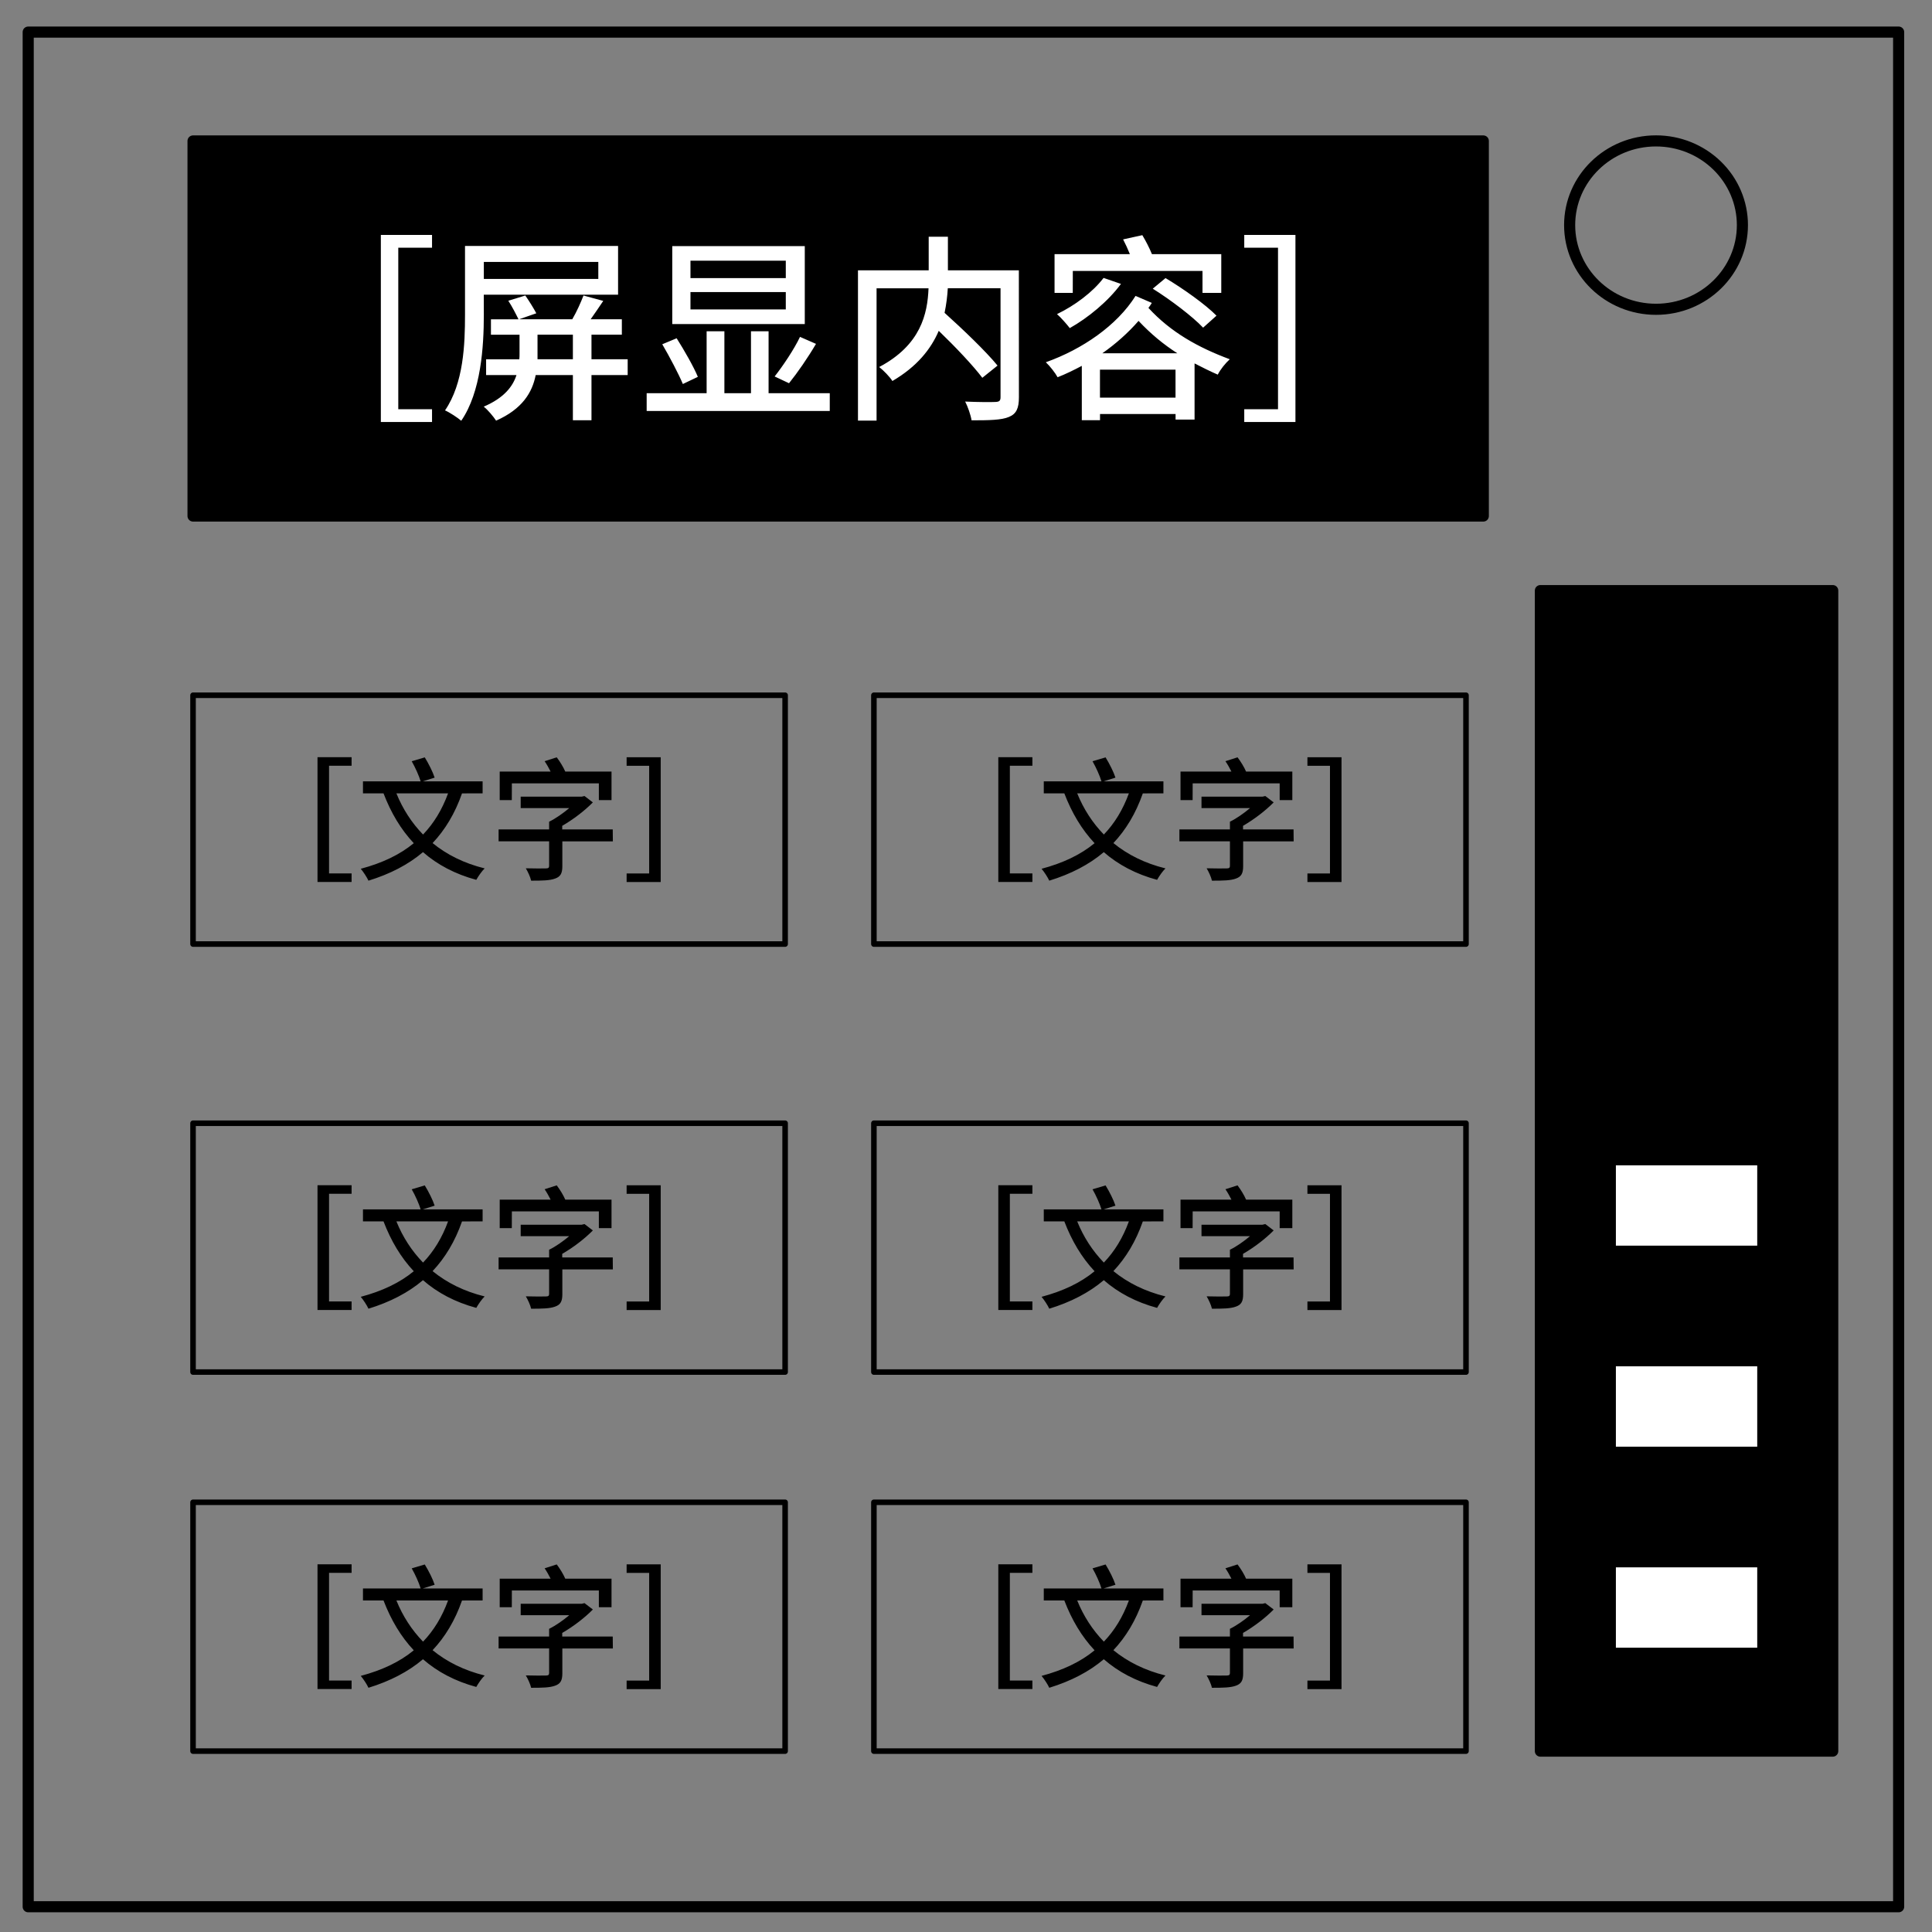 <svg xmlns="http://www.w3.org/2000/svg" viewBox="0 0 348 348" fill="none">
  <rect x="0" y="0" width="348" height="348" fill="#808080" stroke="none"/>
  <path stroke="#000" stroke-width="2" stroke-linejoin="round" d="m5.08 5.78l336.91 0 0 337.67 -336.91 0z"/>
  <path stroke="#000" stroke-width="2" stroke-linejoin="round" d="m282.73 40.55l0 0c0-8.38 6.97-15.17 15.56-15.17l0 0c4.13 0 8.08 1.6 11 4.44 2.92 2.84 4.56 6.7 4.56 10.72l0 0c0 8.38-6.97 15.17-15.56 15.17l0 0c-8.59 0-15.56-6.79-15.56-15.17z"/>
  <path fill="#000" d="m34.77 25.39l232.41 0 0 67.56 -232.41 0z"/>
  <path stroke="#000" stroke-width="2" stroke-linejoin="round" d="m34.77 25.39l232.41 0 0 67.56 -232.41 0z"/>
  <path stroke="#000" stroke-width="1" stroke-linejoin="round" d="m34.77 202.32l106.65 0 0 44.82 -106.65 0z"/>
  <path stroke="#000" stroke-width="1" stroke-linejoin="round" d="m34.77 125.23l106.65 0 0 44.82 -106.65 0z"/>
  <path stroke="#000" stroke-width="1" stroke-linejoin="round" d="m34.77 270.6l106.65 0 0 44.82 -106.65 0z"/>
  <path stroke="#000" stroke-width="1" stroke-linejoin="round" d="m157.41 202.32l106.65 0 0 44.82 -106.65 0z"/>
  <path stroke="#000" stroke-width="1" stroke-linejoin="round" d="m157.41 125.23l106.65 0 0 44.82 -106.65 0z"/>
  <path stroke="#000" stroke-width="1" stroke-linejoin="round" d="m157.41 270.6l106.65 0 0 44.82 -106.65 0z"/>
  <path fill="#000" d="m277.46 106.38l52.66 0 0 209.04 -52.66 0z"/>
  <path stroke="#000" stroke-width="2" stroke-linejoin="round" d="m277.46 106.38l52.66 0 0 209.04 -52.66 0z"/>
  <path fill="#fff" d="m290.06 245.11l27.46 0 0 16.47 -27.46 0z"/>
  <path stroke="#000" stroke-width="2" stroke-linejoin="round" d="m290.06 245.11l27.46 0 0 16.47 -27.46 0z"/>
  <path fill="#fff" d="m290.06 208.9l27.46 0 0 16.47 -27.46 0z"/>
  <path stroke="#000" stroke-width="2" stroke-linejoin="round" d="m290.06 208.9l27.46 0 0 16.47 -27.46 0z"/>
  <path fill="#fff" d="m290.06 281.32l27.46 0 0 16.47 -27.46 0z"/>
  <path stroke="#000" stroke-width="2" stroke-linejoin="round" d="m290.06 281.32l27.46 0 0 16.47 -27.46 0z"/>
  <path d="m233.34 42.32h-9.22v2.3h6.08v29.09h-6.08v2.3h9.22zm-40.1 6.48h23.36v3.96h3.38v-6.98h-12.49c-.43-1.08-1.12-2.41-1.73-3.42l-3.46 .76c.43 .83 .86 1.76 1.22 2.66h-13.57v6.98h3.28zm14.4 3.2c3.24 2.02 7.2 5.04 9.07 7.02l2.41-2.16c-1.98-2.02-6.05-4.9-9.18-6.77zm-8.86-1.94c-1.94 2.56-5.22 5-8.39 6.52 .68 .58 1.84 1.91 2.3 2.52 3.28-1.84 6.91-4.82 9.22-7.96zm-.22 13.57c2.41-1.69 4.64-3.67 6.52-5.83 2.2 2.34 4.46 4.21 6.98 5.83zm-.43 7.99v-5.04h13.61v5.04zm6.41-18.32c-3.35 5.33-9.58 9.61-16.16 11.95 .76 .72 1.66 1.87 2.12 2.7 1.48-.58 2.95-1.3 4.36-2.05v9.79h3.28v-1.12h13.61v1.01h3.42v-10.12c1.33 .68 2.74 1.4 4.18 2.02 .47-.94 1.37-2.05 2.16-2.77-5.69-2.12-10.62-4.86-14.65-9.25 .22-.29 .43-.58 .61-.9zm-21.02-4.61h-12.78v-6.05h-3.46v6.05h-12.74v27.07h3.35v-23.83h9.36c-.18 4.61-1.4 10.22-8.89 14.18 .79 .61 1.94 1.8 2.38 2.52 4.43-2.59 6.95-5.76 8.35-9.04 2.99 2.88 6.19 6.26 7.85 8.46l2.74-2.2c-2.09-2.56-6.23-6.52-9.54-9.5 .32-1.55 .5-3.02 .58-4.43h9.5v19.62c0 .65-.22 .83-.9 .86-.68 .04-3.13 .04-5.47-.07 .47 .9 1.01 2.45 1.15 3.38 3.17 0 5.4-.04 6.73-.61 1.33-.54 1.8-1.55 1.8-3.53zm-41.98 1.4h-17.17v-3.13h17.17zm0 5.65h-17.17v-3.13h17.17zm3.42-11.41h-23.87v14.04h23.87zm-2.84 24.7c1.51-1.87 3.38-4.57 4.86-7.09l-2.88-1.26c-1.04 2.2-3.06 5.22-4.57 7.13zm-16.42-1.15c-.72-1.76-2.45-4.79-3.82-6.95l-2.59 1.08c1.33 2.27 2.95 5.36 3.71 7.16zm12.74 2.95v-11.16h-3.17v11.16h-4.79v-11.16h-3.2v11.16h-10.8v3.2h32.98v-3.2zm-30.67-23.65v3.06H87.15v-3.06zm-20.63 5.9h24.19v-8.78H83.76v12.38c0 5.33-.25 12.35-3.6 17.24 .83 .36 2.3 1.33 2.92 1.87 3.56-5.18 4.07-13.32 4.07-19.12zm9.68 11.63c0-.32 0-.61 0-.94v-3.49h6.37v4.43zm16.24 0h-6.52v-4.43h5.47v-2.77h-5.62c.76-1.08 1.55-2.23 2.27-3.31l-3.56-.97c-.47 1.22-1.22 2.92-2.02 4.28h-9.58l3.1-1.08c-.43-.83-1.3-2.23-1.98-3.2l-3.06 .94c.68 1.04 1.4 2.45 1.84 3.35h-4.97v2.77h5.15v3.42c0 .32 0 .68-.04 1.01h-5.98v2.84h5.47c-.68 2.12-2.3 4.14-5.9 5.69 .72 .54 1.76 1.8 2.23 2.52 4.72-2.09 6.52-5.08 7.13-8.21h6.7v8.14h3.35v-8.14h6.52zm-44.46 11.3h9.22v-2.3h-6.08v-29.09h6.08v-2.3h-9.22z" fill="#fff"/>
  <path d="m119.01 136.4h-6.14v1.54h4.06v19.39h-4.06v1.54h6.14zm-26.81 4.7h15.67v3.02h2.28v-5.14h-8.33c-.34-.79-.94-1.78-1.54-2.57l-2.18 .7c.38 .55 .77 1.25 1.08 1.87h-9.17v5.14h2.18zm18.17 8.3h-9.1v-.65c2.04-1.18 4.06-2.74 5.52-4.22l-1.51-1.15-.5 .12h-10.99v2.06h8.74c-1.08 .91-2.4 1.85-3.62 2.45v1.39h-9.1v2.14h9.1v4.42c0 .34-.14 .46-.58 .46-.46 .02-2.11 .02-3.62-.02 .36 .58 .82 1.58 .96 2.23 1.97 0 3.36-.02 4.32-.38 .98-.34 1.3-.96 1.3-2.21v-4.49h9.1zm-29.66-6.5c-1.08 2.95-2.57 5.4-4.51 7.42-2.04-2.11-3.65-4.58-4.8-7.42zm6.22 0v-2.16h-10.78l2.14-.67c-.31-.98-1.08-2.52-1.78-3.65l-2.35 .7c.65 1.13 1.32 2.64 1.61 3.62h-10.39v2.16h3.7c1.34 3.5 3.12 6.5 5.45 8.98-2.54 2.09-5.69 3.58-9.55 4.61 .46 .53 1.13 1.56 1.39 2.14 3.89-1.2 7.15-2.88 9.82-5.14 2.59 2.26 5.78 3.96 9.6 4.99 .36-.65 1.01-1.58 1.51-2.06-3.7-.91-6.82-2.47-9.38-4.56 2.26-2.4 4.03-5.33 5.3-8.95zm-29.74 15.96h6.14v-1.54h-4.06v-19.39h4.06v-1.54h-6.14z" fill="#000"/>
  <path d="m241.64 136.4h-6.14v1.54h4.06v19.39h-4.06v1.54h6.14zm-26.81 4.7h15.67v3.02h2.28v-5.14h-8.33c-.34-.79-.94-1.78-1.54-2.57l-2.18 .7c.38 .55 .77 1.25 1.08 1.87h-9.17v5.14h2.18zm18.17 8.3h-9.1v-.65c2.04-1.18 4.06-2.74 5.52-4.22l-1.51-1.15-.5 .12h-10.99v2.06h8.74c-1.08 .91-2.4 1.85-3.62 2.45v1.39h-9.1v2.14h9.1v4.42c0 .34-.14 .46-.58 .46-.46 .02-2.11 .02-3.62-.02 .36 .58 .82 1.58 .96 2.23 1.97 0 3.36-.02 4.32-.38 .98-.34 1.3-.96 1.3-2.21v-4.49h9.1zm-29.66-6.5c-1.08 2.95-2.57 5.4-4.51 7.42-2.04-2.11-3.65-4.58-4.8-7.42zm6.22 0v-2.16h-10.78l2.14-.67c-.31-.98-1.08-2.52-1.78-3.65l-2.35 .7c.65 1.13 1.32 2.64 1.61 3.62h-10.39v2.16h3.7c1.34 3.5 3.12 6.5 5.45 8.98-2.54 2.09-5.69 3.58-9.55 4.61 .46 .53 1.13 1.56 1.39 2.14 3.89-1.2 7.15-2.88 9.82-5.14 2.59 2.26 5.78 3.96 9.6 4.99 .36-.65 1.01-1.58 1.51-2.06-3.7-.91-6.82-2.47-9.38-4.56 2.26-2.4 4.03-5.33 5.3-8.95zm-29.74 15.96h6.14v-1.54h-4.06v-19.39h4.06v-1.54h-6.14z" fill="#000"/>
  <path d="m119.01 213.5h-6.14v1.54h4.06v19.39h-4.06v1.54h6.14zm-26.81 4.7h15.67v3.02h2.28v-5.14h-8.33c-.34-.79-.94-1.78-1.54-2.57l-2.18 .7c.38 .55 .77 1.25 1.08 1.87h-9.17v5.14h2.18zm18.17 8.3h-9.1v-.65c2.04-1.18 4.06-2.74 5.52-4.22l-1.51-1.15-.5 .12h-10.99v2.06h8.74c-1.08 .91-2.4 1.85-3.62 2.45v1.39h-9.1v2.14h9.1v4.42c0 .34-.14 .46-.58 .46-.46 .02-2.11 .02-3.62-.02 .36 .58 .82 1.58 .96 2.23 1.97 0 3.36-.02 4.32-.38 .98-.34 1.3-.96 1.3-2.21v-4.49h9.1zm-29.66-6.5c-1.08 2.95-2.57 5.4-4.51 7.42-2.04-2.11-3.65-4.58-4.8-7.42zm6.22 0v-2.16h-10.78l2.14-.67c-.31-.98-1.08-2.52-1.78-3.65l-2.35 .7c.65 1.13 1.32 2.64 1.61 3.62h-10.39v2.16h3.7c1.34 3.5 3.12 6.5 5.45 8.98-2.54 2.09-5.69 3.58-9.55 4.61 .46 .53 1.13 1.56 1.39 2.14 3.89-1.2 7.15-2.88 9.82-5.14 2.59 2.26 5.78 3.96 9.6 4.99 .36-.65 1.01-1.58 1.51-2.06-3.7-.91-6.82-2.47-9.38-4.56 2.26-2.4 4.03-5.33 5.3-8.95zm-29.74 15.96h6.14v-1.54h-4.06v-19.39h4.06v-1.54h-6.14z" fill="#000"/>
  <path d="m241.64 213.5h-6.14v1.54h4.06v19.39h-4.06v1.54h6.14zm-26.81 4.7h15.67v3.02h2.28v-5.14h-8.33c-.34-.79-.94-1.78-1.54-2.57l-2.18 .7c.38 .55 .77 1.25 1.08 1.87h-9.17v5.14h2.18zm18.17 8.3h-9.1v-.65c2.04-1.18 4.06-2.74 5.52-4.22l-1.51-1.15-.5 .12h-10.99v2.06h8.74c-1.08 .91-2.4 1.85-3.62 2.45v1.39h-9.1v2.14h9.1v4.42c0 .34-.14 .46-.58 .46-.46 .02-2.11 .02-3.62-.02 .36 .58 .82 1.58 .96 2.23 1.97 0 3.36-.02 4.32-.38 .98-.34 1.3-.96 1.3-2.21v-4.49h9.1zm-29.66-6.5c-1.08 2.95-2.57 5.4-4.51 7.42-2.04-2.11-3.65-4.58-4.8-7.42zm6.22 0v-2.16h-10.78l2.14-.67c-.31-.98-1.08-2.52-1.78-3.65l-2.35 .7c.65 1.13 1.32 2.64 1.61 3.62h-10.39v2.16h3.7c1.34 3.5 3.12 6.5 5.45 8.98-2.54 2.09-5.69 3.58-9.55 4.61 .46 .53 1.13 1.56 1.39 2.14 3.89-1.2 7.15-2.88 9.82-5.14 2.59 2.26 5.78 3.96 9.6 4.99 .36-.65 1.01-1.58 1.51-2.06-3.7-.91-6.82-2.47-9.38-4.56 2.26-2.4 4.03-5.33 5.3-8.95zm-29.74 15.96h6.14v-1.54h-4.06v-19.39h4.06v-1.54h-6.14z" fill="#000"/>
  <path d="m119.01 281.78h-6.14v1.54h4.06v19.39h-4.06v1.54h6.14zm-26.81 4.7h15.67v3.02h2.28v-5.14h-8.33c-.34-.79-.94-1.78-1.54-2.57l-2.18 .7c.38 .55 .77 1.25 1.08 1.87h-9.17v5.14h2.18zm18.17 8.3h-9.1v-.65c2.04-1.18 4.06-2.74 5.52-4.22l-1.51-1.15-.5 .12h-10.99v2.06h8.74c-1.08 .91-2.4 1.85-3.62 2.45v1.39h-9.1v2.14h9.1v4.42c0 .34-.14 .46-.58 .46-.46 .02-2.11 .02-3.62-.02 .36 .58 .82 1.58 .96 2.23 1.97 0 3.36-.02 4.32-.38 .98-.34 1.3-.96 1.3-2.21v-4.49h9.1zm-29.66-6.5c-1.08 2.95-2.57 5.4-4.51 7.42-2.04-2.11-3.65-4.58-4.8-7.42zm6.22 0v-2.16h-10.78l2.14-.67c-.31-.98-1.08-2.52-1.78-3.65l-2.35 .7c.65 1.13 1.32 2.64 1.61 3.62h-10.39v2.16h3.7c1.34 3.5 3.12 6.5 5.45 8.98-2.54 2.09-5.69 3.58-9.55 4.61 .46 .53 1.13 1.56 1.39 2.14 3.89-1.2 7.15-2.88 9.82-5.14 2.59 2.26 5.78 3.96 9.6 4.99 .36-.65 1.01-1.58 1.51-2.06-3.7-.91-6.82-2.47-9.38-4.56 2.26-2.4 4.03-5.33 5.3-8.95zm-29.74 15.96h6.14v-1.54h-4.06v-19.39h4.06v-1.54h-6.14z" fill="#000"/>
  <path d="m241.64 281.78h-6.14v1.54h4.06v19.39h-4.06v1.54h6.14zm-26.81 4.7h15.67v3.02h2.28v-5.14h-8.33c-.34-.79-.94-1.78-1.54-2.57l-2.18 .7c.38 .55 .77 1.25 1.08 1.87h-9.17v5.14h2.18zm18.17 8.3h-9.1v-.65c2.04-1.18 4.06-2.74 5.52-4.22l-1.51-1.15-.5 .12h-10.99v2.06h8.74c-1.08 .91-2.4 1.85-3.62 2.45v1.39h-9.1v2.14h9.1v4.42c0 .34-.14 .46-.58 .46-.46 .02-2.11 .02-3.62-.02 .36 .58 .82 1.58 .96 2.23 1.97 0 3.36-.02 4.32-.38 .98-.34 1.3-.96 1.3-2.21v-4.49h9.1zm-29.66-6.5c-1.08 2.95-2.57 5.4-4.51 7.42-2.04-2.11-3.65-4.58-4.8-7.42zm6.22 0v-2.16h-10.78l2.14-.67c-.31-.98-1.08-2.52-1.78-3.65l-2.35 .7c.65 1.13 1.32 2.64 1.61 3.62h-10.39v2.16h3.7c1.34 3.5 3.12 6.5 5.45 8.98-2.54 2.09-5.69 3.58-9.55 4.61 .46 .53 1.13 1.56 1.39 2.14 3.89-1.2 7.15-2.88 9.82-5.14 2.59 2.26 5.78 3.96 9.6 4.99 .36-.65 1.01-1.58 1.51-2.06-3.7-.91-6.82-2.47-9.38-4.56 2.26-2.4 4.03-5.33 5.3-8.95zm-29.74 15.96h6.14v-1.54h-4.06v-19.39h4.06v-1.54h-6.14z" fill="#000"/>
</svg>
